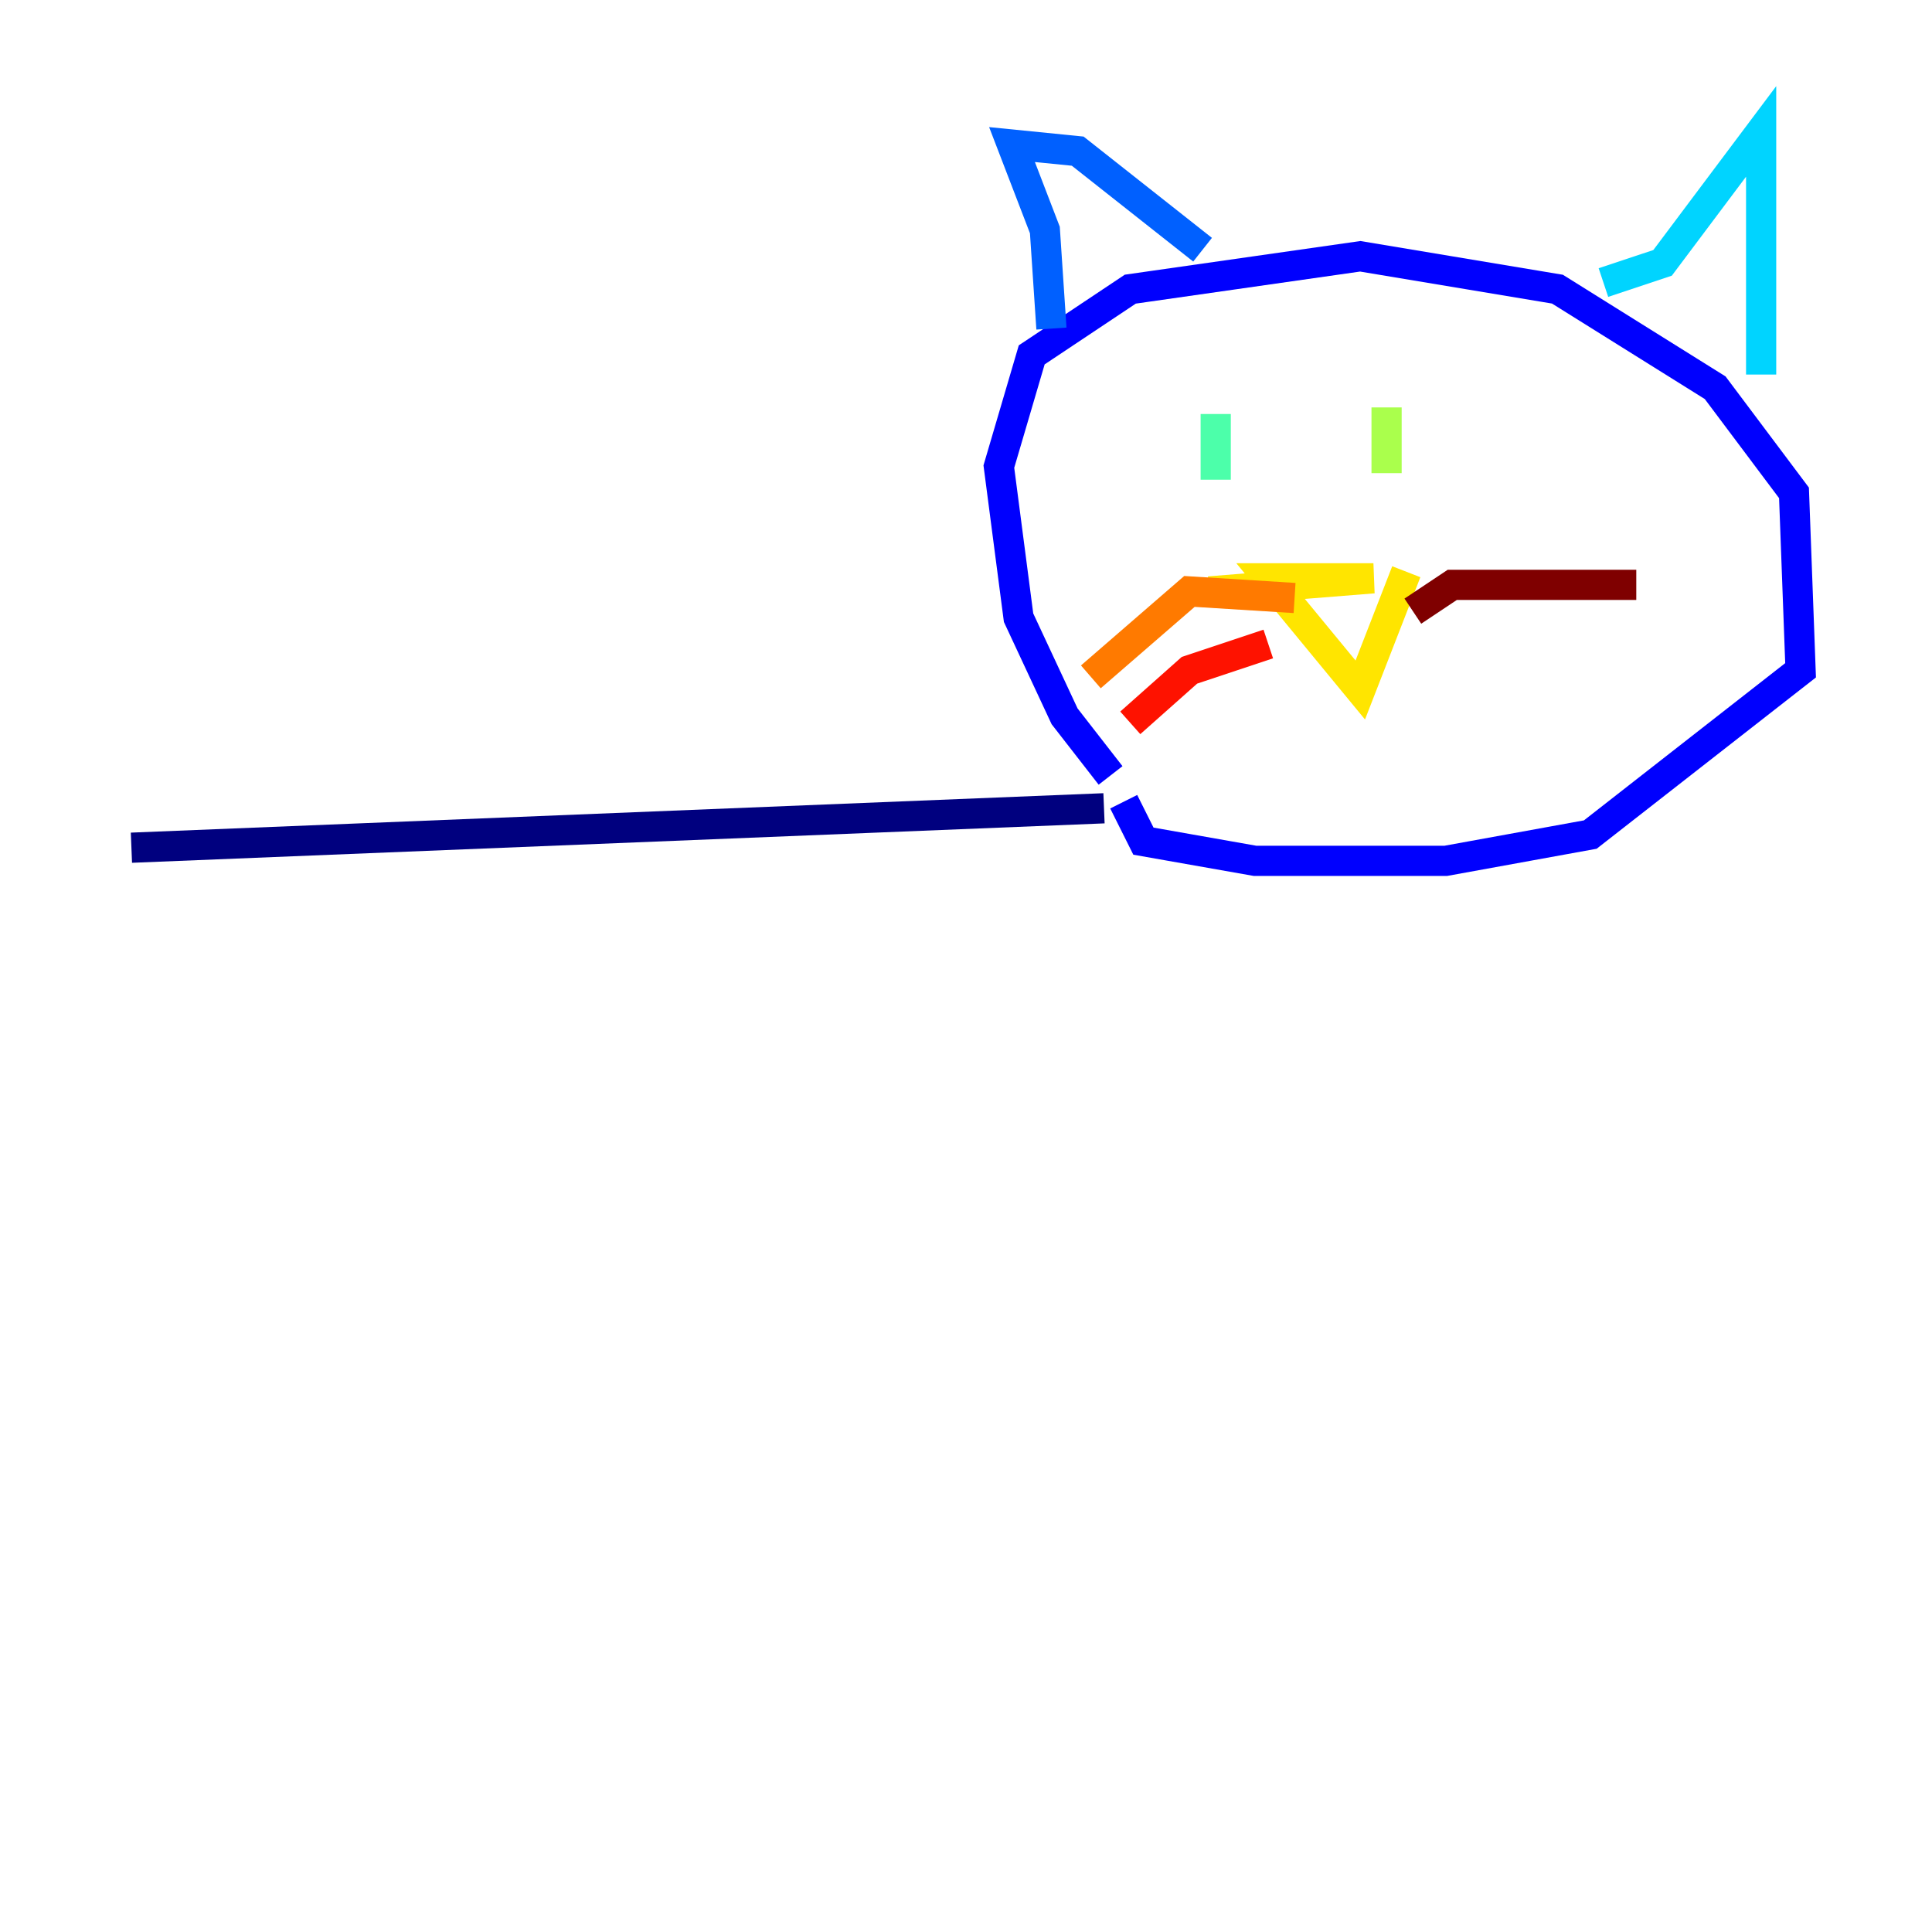 <?xml version="1.0" encoding="utf-8" ?>
<svg baseProfile="tiny" height="128" version="1.2" viewBox="0,0,128,128" width="128" xmlns="http://www.w3.org/2000/svg" xmlns:ev="http://www.w3.org/2001/xml-events" xmlns:xlink="http://www.w3.org/1999/xlink"><defs /><polyline fill="none" points="8.707,56.163 73.143,53.551" stroke="#00007f" stroke-width="2" /><polyline fill="none" points="73.578,51.374 70.531,47.456 67.483,40.925 66.177,30.912 68.354,23.51 74.884,19.157 90.122,16.98 103.184,19.157 113.633,25.687 118.857,32.653 119.293,44.408 105.361,55.292 95.782,57.034 83.156,57.034 75.755,55.728 74.449,53.116" stroke="#0000fe" stroke-width="2" /><polyline fill="none" points="69.66,21.769 69.225,15.238 67.048,9.578 71.401,10.014 79.674,16.544" stroke="#0060ff" stroke-width="2" /><polyline fill="none" points="106.231,18.721 110.15,17.415 116.68,8.707 116.68,24.816" stroke="#00d4ff" stroke-width="2" /><polyline fill="none" points="80.544,27.429 80.544,31.782" stroke="#4cffaa" stroke-width="2" /><polyline fill="none" points="91.864,26.993 91.864,31.347" stroke="#aaff4c" stroke-width="2" /><polyline fill="none" points="80.109,39.184 90.993,38.313 84.027,38.313 90.122,45.714 93.17,37.878" stroke="#ffe500" stroke-width="2" /><polyline fill="none" points="85.769,39.619 78.803,39.184 72.272,44.843" stroke="#ff7a00" stroke-width="2" /><polyline fill="none" points="84.027,42.667 78.803,44.408 74.884,47.891" stroke="#fe1200" stroke-width="2" /><polyline fill="none" points="93.605,40.49 96.218,38.748 108.408,38.748" stroke="#7f0000" stroke-width="2" /></svg>